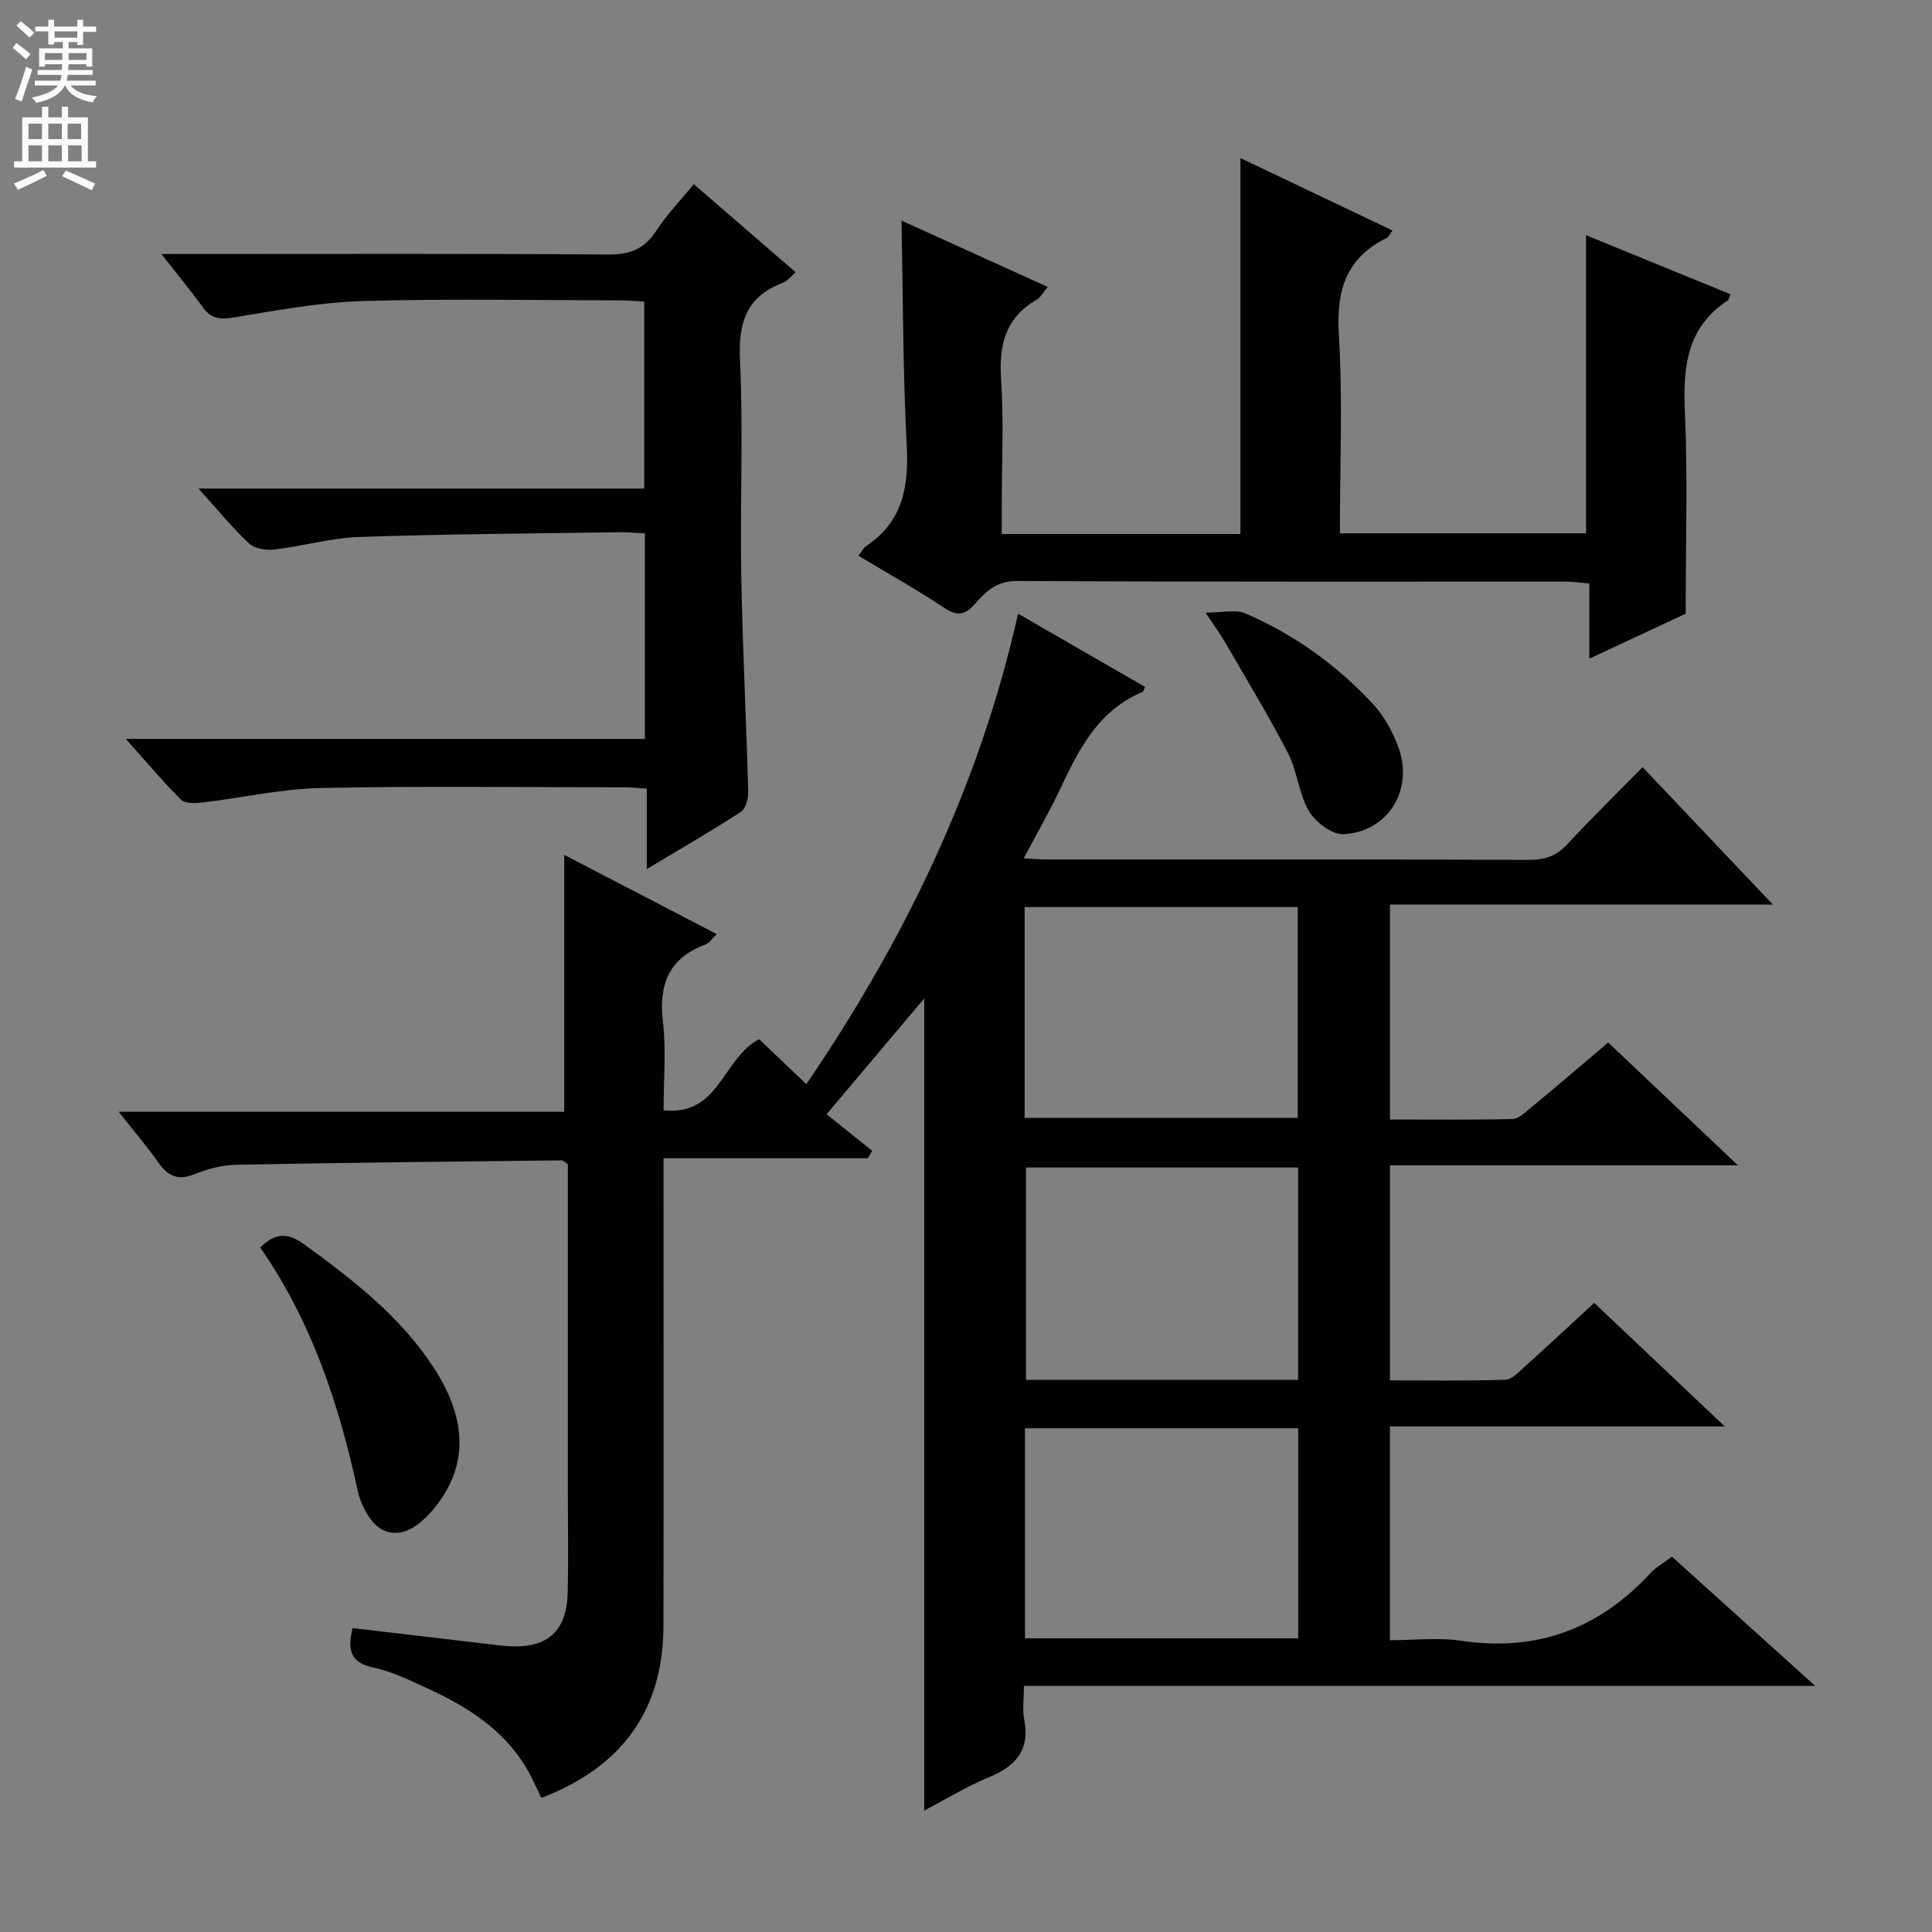 <svg enable-background="new 0 0 400 400" viewBox="0 0 400 400" xmlns="http://www.w3.org/2000/svg"><rect x="0" y="0" width="400" height="400" fill="#808080" stroke="none"/><g fill="#010103"><path d="m357.09 295.33c-23.96 0-46.47 0-69.33 0v44.26c4.92 0 9.93-.61 14.74.11 15.7 2.34 28.6-2.49 39.24-14.03 1.1-1.2 2.62-2.02 4.42-3.38 9.56 8.62 19.1 17.24 29.65 26.75-55.25 0-109.24 0-163.82 0 0 2.72-.33 4.9.06 6.93 1.24 6.35-1.73 9.7-7.32 12-4.57 1.88-8.83 4.51-13.38 6.88 0-56.19 0-112.13 0-168.13-6.57 7.79-13.14 15.58-20.22 23.97 3.03 2.43 6.25 5 9.46 7.58-.31.51-.62 1.02-.93 1.53-13.85 0-27.7 0-42.28 0v6.42c0 30.16.05 60.32-.02 90.48-.04 17.24-8.5 29.15-25.28 35.53-1.05-2.11-1.98-4.37-3.23-6.42-4.8-7.88-12.25-12.54-20.37-16.26-3.62-1.65-7.28-3.49-11.13-4.29-5.01-1.05-5.38-3.84-4.36-8.18 9.33 1.1 18.5 2.18 27.67 3.25 1.65.19 3.3.43 4.96.51 7.85.37 11.74-3.19 11.92-11.19.15-6.66.03-13.33.03-20 0-21.16 0-42.33 0-63.49 0-1.81 0-3.61 0-5.11-.73-.49-1-.81-1.26-.81-22.47.26-44.93.47-67.39.91-2.92.06-5.97.87-8.7 1.97-3.43 1.37-5.49.34-7.46-2.46-2.37-3.37-5.07-6.52-8.18-10.47h92.24c0-17.94 0-35.33 0-53.2 10.25 5.33 20.75 10.78 31.58 16.41-.95.89-1.52 1.83-2.34 2.14-7.56 2.83-9.72 8.23-8.81 15.99.69 5.89.14 11.94.14 18.34 11.57 1.26 12.15-10.72 19.78-14.72 2.82 2.69 6.1 5.81 9.78 9.32 20.34-29.92 35.78-61.63 43.84-97.41 9.16 5.28 17.72 10.22 26.29 15.16-.26.52-.33.96-.55 1.05-9.21 3.84-13.23 11.99-17.15 20.32-2.18 4.62-4.75 9.05-7.43 14.12 1.98.1 3.39.23 4.8.23 33.33.01 66.65-.04 99.98.08 3.27.01 5.6-.89 7.82-3.28 4.97-5.36 10.19-10.47 15.53-15.91 8.96 9.45 17.48 18.44 26.97 28.45-27.21 0-53.06 0-79.27 0v44.5c8.52 0 16.94.1 25.36-.1 1.26-.03 2.6-1.33 3.72-2.26 5.25-4.35 10.43-8.78 16.1-13.58 8.67 8.2 17.28 16.35 26.86 25.42-24.69 0-48.19 0-72.05 0v44.53c8.04 0 15.97.13 23.88-.13 1.37-.04 2.8-1.61 4.01-2.69 4.69-4.22 9.31-8.53 14.41-13.22 8.74 8.26 17.34 16.4 27.02 25.58zm-144.95-63.89h56.54c0-14.78 0-29.17 0-43.64-19.02 0-37.71 0-56.54 0zm56.63 54.25c0-14.86 0-29.26 0-43.97-18.91 0-37.62 0-56.35 0v43.97zm-56.56 53.51h56.57c0-14.66 0-28.92 0-43.49-18.93 0-37.64 0-56.57 0z"/><path d="m256.81 110.56c0-26.1 0-51.66 0-77.84 10.28 4.9 20.77 9.89 31.49 15-.61.83-.8 1.34-1.16 1.52-8.39 4.12-10.5 10.78-9.95 19.89.83 13.58.22 27.25.22 41.28h50.97c0-20.52 0-40.87 0-61.71 10.07 4.11 19.97 8.16 29.89 12.22-.29.71-.33 1.13-.55 1.28-8.5 5.57-9.29 13.77-8.88 23.05.6 13.6.16 27.25.16 41.81-5.7 2.66-12.53 5.84-19.94 9.3 0-5.48 0-10.24 0-15.56-1.89-.15-3.46-.38-5.03-.38-37.81-.02-75.62.07-113.43-.13-4.18-.02-6.46 2.1-8.73 4.72-1.95 2.26-3.59 2.68-6.3.88-5.66-3.76-11.6-7.08-17.83-10.83.67-.87 1.02-1.63 1.61-2.02 7.55-5.02 8.82-12.23 8.38-20.75-.8-15.38-.77-30.8-1.09-46.62 9.98 4.52 19.93 9.04 30.27 13.73-.89 1.06-1.42 2.15-2.3 2.66-6.43 3.74-7.82 9.33-7.35 16.41.59 8.79.14 17.65.14 26.48v5.61z"/><path d="m143.63 38.13c7.02 6.07 13.93 12.03 21.11 18.24-.99.84-1.7 1.82-2.64 2.17-7.53 2.84-9.26 8.2-8.89 15.96.69 14.8 0 29.65.26 44.48.26 14.96 1.03 29.91 1.44 44.87.04 1.43-.49 3.57-1.51 4.23-6.09 3.97-12.41 7.6-19.49 11.85 0-6.04 0-11.24 0-16.65-1.9-.12-3.19-.27-4.48-.27-20.99-.01-41.99-.3-62.98.14-8.23.17-16.42 2.04-24.64 3.01-1.44.17-3.51.22-4.35-.62-3.73-3.71-7.12-7.76-11.41-12.56h107.47c0-14.45 0-28.33 0-42.55-1.89-.09-3.51-.26-5.13-.24-17.97.27-35.96.37-53.92.98-5.91.2-11.75 1.9-17.66 2.6-1.71.2-4.07-.16-5.23-1.24-3.5-3.27-6.54-7.02-10.49-11.38h92.29c0-13.15 0-25.69 0-38.7-1.57-.09-3.17-.26-4.78-.26-17.83-.02-35.67-.38-53.48.14-8.9.26-17.79 1.92-26.61 3.38-2.81.47-4.72.36-6.45-2.01-2.52-3.46-5.24-6.77-8.64-11.11h6.58c28.66 0 57.32-.1 85.97.1 4.48.03 7.49-1.16 9.93-4.95 2.16-3.33 4.98-6.23 7.73-9.61z"/><path d="m53.87 258.27c3.17-3.08 5.73-3.08 9.06-.67 10.15 7.36 20 14.98 26.93 25.65 7.16 11.03 6.98 20.87-.31 29.43-2.76 3.24-6.47 5.99-10.36 4.04-2.51-1.26-4.5-5.15-5.16-8.2-3.87-17.84-9.5-34.91-20.16-50.25z"/><path d="m249.59 126.84c3.64 0 6.22-.71 8.15.12 10.18 4.36 19.07 10.76 26.58 18.87 2.2 2.37 3.87 5.45 5.06 8.49 3.5 8.88-1.79 17.88-11.21 18.39-2.36.13-5.81-2.49-7.17-4.79-2.13-3.61-2.41-8.28-4.36-12.04-4.11-7.94-8.78-15.58-13.26-23.33-.82-1.4-1.8-2.71-3.79-5.71z"/></g><path d="m2.6 9.9.8-1c.9.7 1.9 1.4 2.9 2.3l-.9 1.1c-1.1-1-2-1.8-2.8-2.4zm.5 10.6c.9-2.1 1.6-4.3 2.3-6.7.4.2.8.4 1.3.6-.7 2.1-1.5 4.3-2.2 6.6zm.3-15.2.9-.9c1 .8 2 1.6 2.8 2.4l-1 1c-.9-.9-1.8-1.7-2.7-2.5zm12.6-1.2h1.2v1.4h2.7v1.1h-2.7v2.7h-1.2v-.6h-1.8v1.3h4.9v3.8h-1.2v-.5h-3.7c0 .4-.1.9-.1 1.2h5.1v1h-5.2c0 .5-.1.9-.2 1.2h6v1h-5.2c1.1 1.3 2.9 2 5.5 2.2-.4.4-.7.8-.9 1.3-2.9-.5-4.8-1.6-5.7-3.5h-.1c-.8 1.7-2.7 2.9-5.9 3.6-.2-.4-.6-.8-.9-1.1 2.8-.6 4.6-1.4 5.4-2.5h-4.8v-1h5.3c.1-.3.2-.7.2-1.2h-4.9v-1h5c0-.4 0-.8.1-1.2h-3.6v.5h-1.2v-3.8h4.9v-1.3h-1.8v.5h-1.2v-2.7h-2.7v-1h2.7v-1.4h1.2v1.4h4.8zm-6.7 8.3h3.6c0-.4 0-.9 0-1.4h-3.6zm1.9-4.6h4.8v-1.3h-4.7v1.3zm6.7 3.2h-3.7v1.4h3.7z" fill="#fcfafa"/><path d="m8.7 22.1h1.3v2.2h2.8v-2.2h1.3v2.2h4.1v9.1h1.7v1.3h-17v-1.3h1.7v-9.1h4.1zm.3 13.1.7 1.2c-1.8.9-3.8 1.9-6 2.9-.2-.4-.5-.8-.8-1.3 2.3-1 4.4-1.9 6.1-2.8zm-3.1-6.4h2.8v-3.2h-2.8zm0 4.6h2.8v-3.3h-2.8zm4.1-4.6h2.8v-3.2h-2.8zm0 4.6h2.8v-3.3h-2.8zm3.6 1.9c2.1.9 4.1 1.8 6.1 2.7l-.7 1.4c-2.2-1.1-4.2-2-6.1-2.9zm3.2-9.7h-2.8v3.2h2.8zm-2.7 7.8h2.8v-3.3h-2.8z" fill="#fcfafa"/></svg>